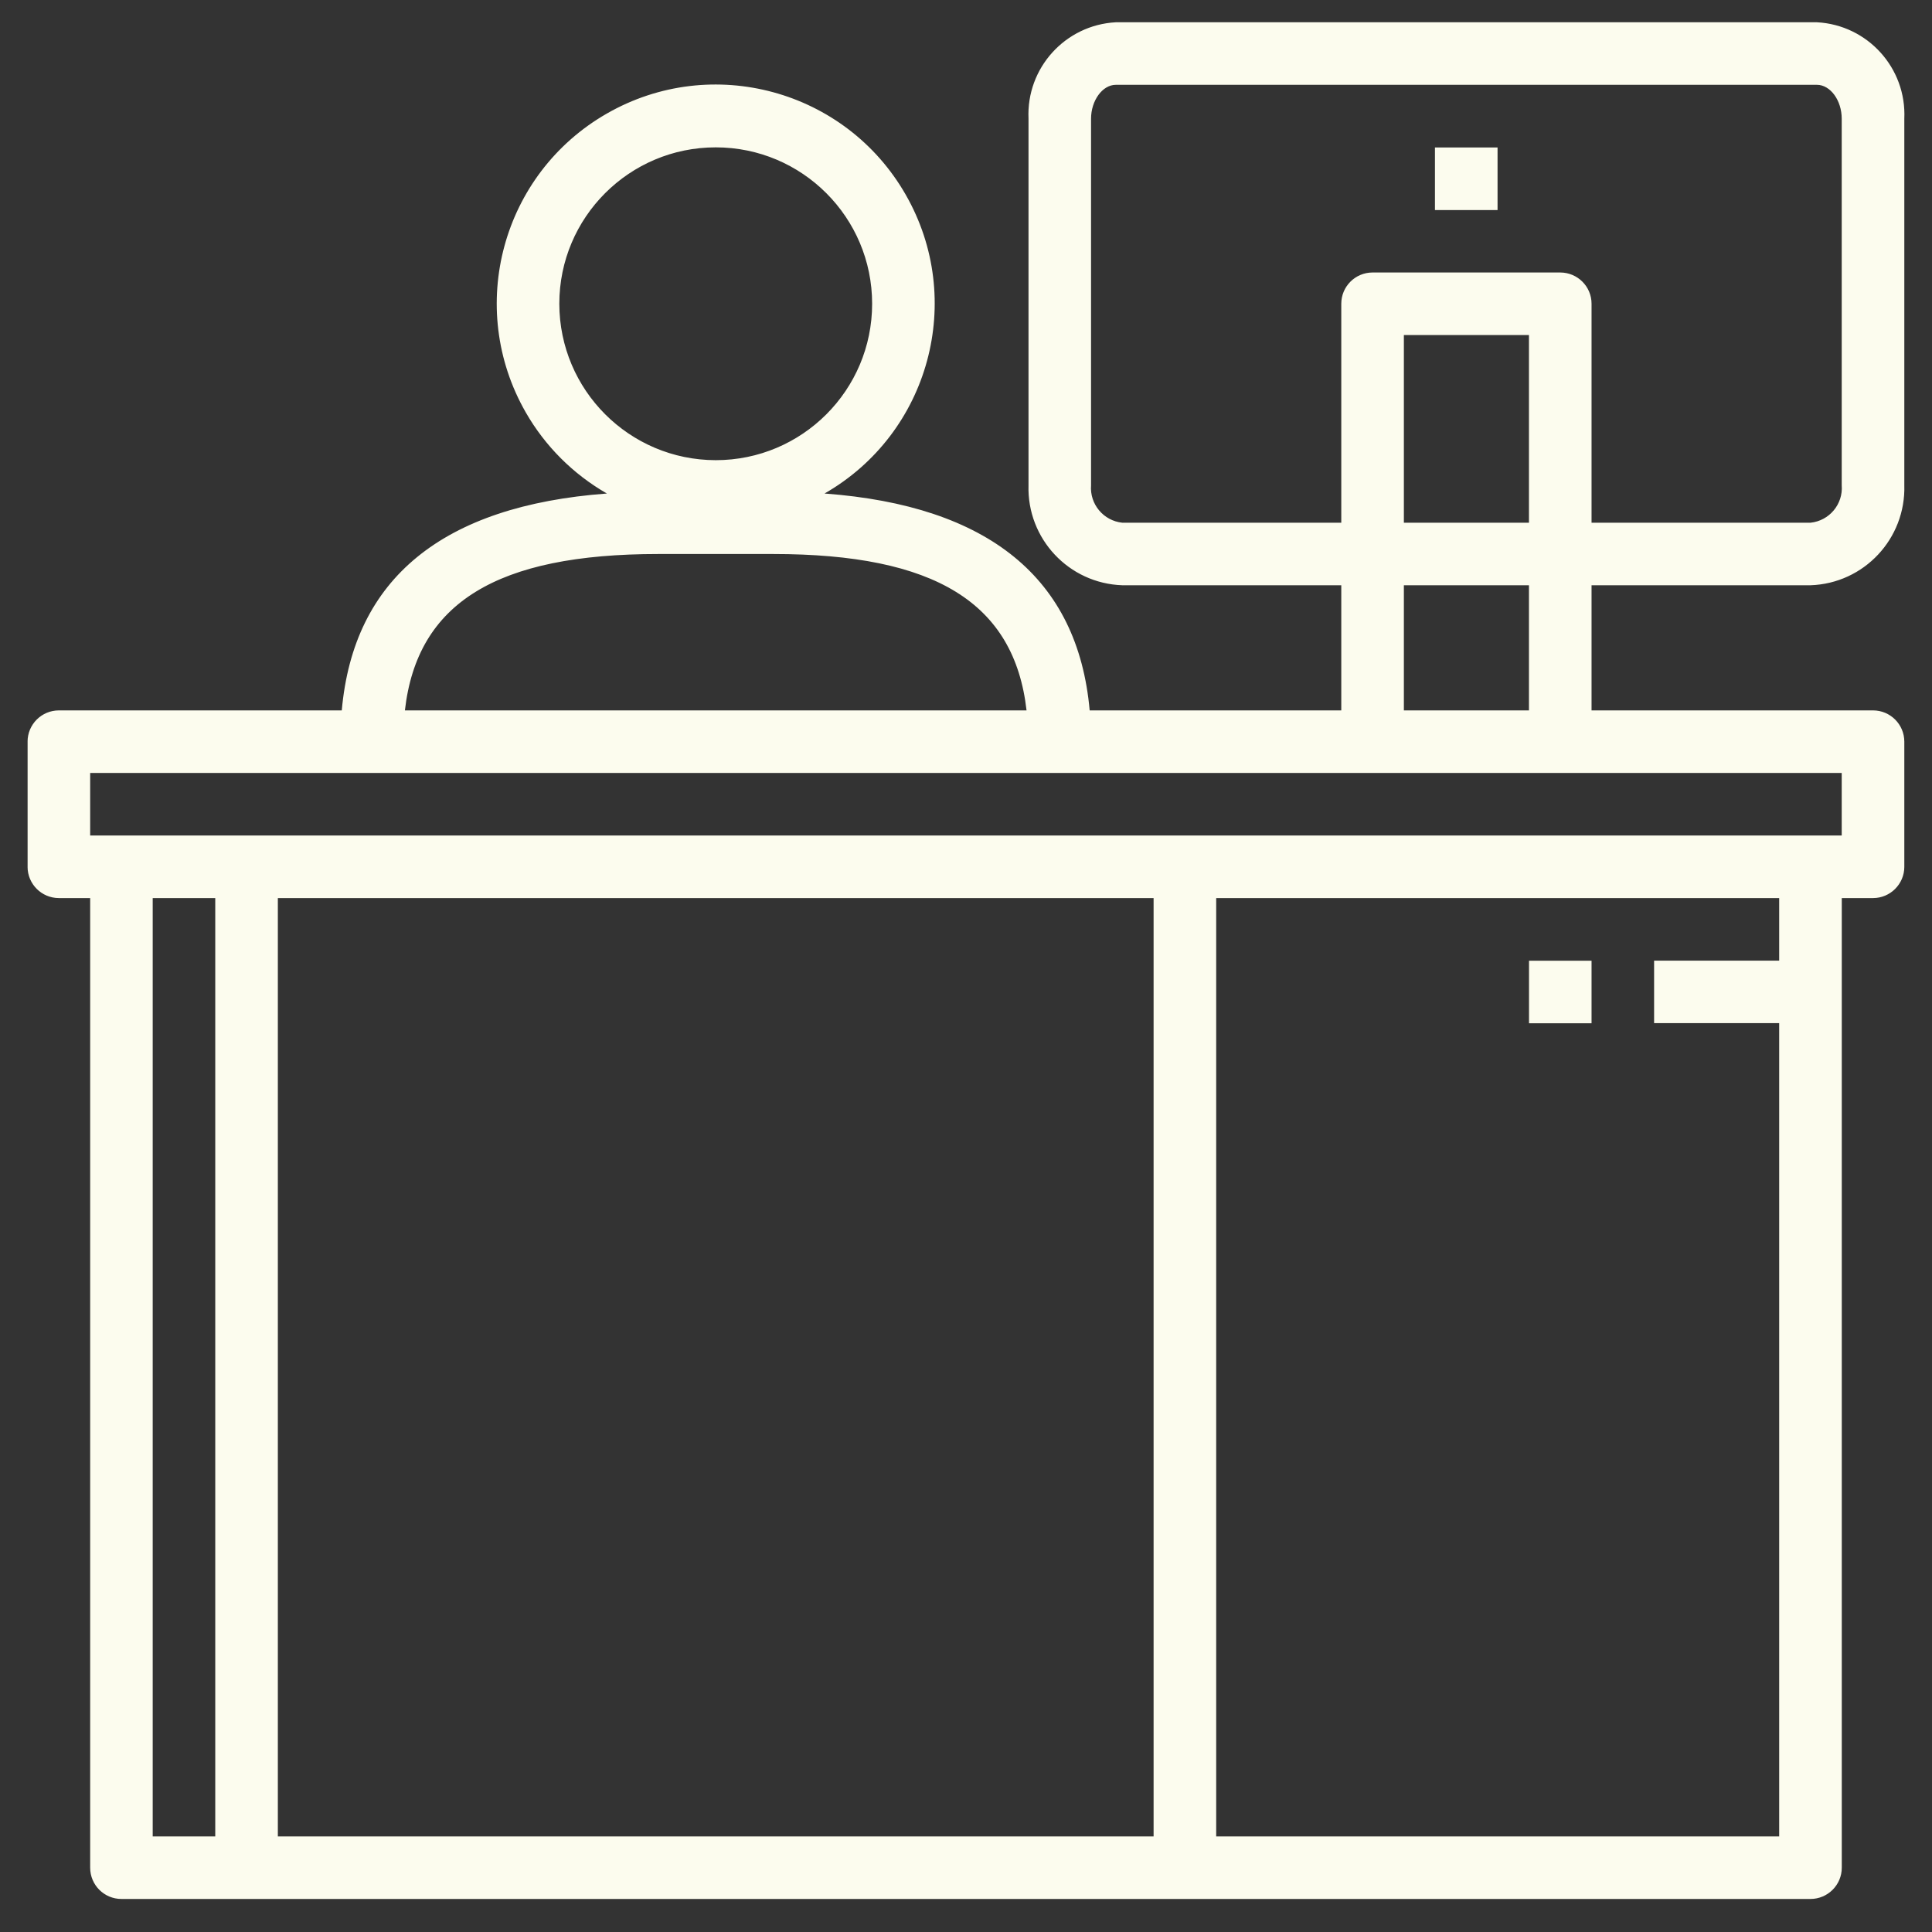 <svg width="35" height="35" viewBox="0 0 35 35" fill="none" xmlns="http://www.w3.org/2000/svg">
<rect x="0" y="0" width="35" height="35" fill="#333333" stroke="none"/>
<g clip-path="url(#clip0)">
<path d="M34.462 8.79L34.462 8.791C34.49 9.74 33.747 10.534 32.798 10.566H28.832H28.796V10.603V12.869V12.906H28.832H33.932C34.224 12.906 34.462 13.143 34.462 13.436V15.703C34.462 15.995 34.224 16.233 33.932 16.233H33.365H33.329V16.269V33.835C33.329 34.128 33.091 34.365 32.798 34.365H2.2C1.907 34.365 1.67 34.128 1.67 33.835V16.269V16.233H1.633H1.067C0.774 16.233 0.536 15.995 0.536 15.703V13.436C0.536 13.143 0.774 12.906 1.067 12.906H6.192H6.225L6.228 12.873C6.334 11.684 6.787 10.767 7.581 10.119C8.375 9.47 9.515 9.087 10.997 8.977L11.116 8.968L11.013 8.909C10.406 8.561 9.903 8.058 9.556 7.452C8.477 5.568 9.129 3.167 11.013 2.088C12.896 1.009 15.298 1.662 16.376 3.545C17.455 5.429 16.803 7.83 14.919 8.909L14.816 8.968L14.935 8.977C16.418 9.087 17.557 9.47 18.351 10.119C19.144 10.767 19.598 11.684 19.704 12.873L19.707 12.906H19.74H24.299H24.335V12.869V10.603V10.566H24.299H20.333C19.384 10.534 18.64 9.74 18.669 8.791H18.669V8.79V2.15H18.669L18.669 2.149C18.628 1.251 19.319 0.488 20.216 0.44H32.915C33.812 0.488 34.503 1.251 34.462 2.149L34.462 2.149V2.15L34.462 8.79ZM10.096 5.503V5.503C10.098 7.087 11.382 8.371 12.966 8.373H12.966C14.551 8.373 15.836 7.088 15.836 5.503C15.836 3.918 14.551 2.633 12.966 2.633C11.381 2.633 10.096 3.918 10.096 5.503ZM18.597 12.906H18.638L18.633 12.865C18.521 11.88 18.1 11.161 17.335 10.69C16.572 10.22 15.472 10 14.005 10H11.927C10.461 10 9.361 10.22 8.598 10.69C7.833 11.161 7.411 11.88 7.299 12.865L7.294 12.906H7.335H18.597ZM3.9 33.305H3.936V33.268V16.269V16.233H3.9H2.767H2.73V16.269V33.268V33.305H2.767H3.9ZM20.899 33.305H20.935V33.268V16.269V16.233H20.899H5.033H4.997V16.269V33.268V33.305H5.033H20.899ZM32.232 17.439H32.268V17.402V16.269V16.233H32.232H22.032H21.996V16.269V33.268V33.305H22.032H32.232H32.268V33.268V18.536V18.499H32.232H30.002V17.439H32.232ZM33.401 14.003V13.966H33.365H1.633H1.597V14.003V15.136V15.172H1.633H33.365H33.401V15.136V14.003ZM27.735 10.603V10.566H27.699H25.432H25.396V10.603V12.869V12.906H25.432H27.699H27.735V12.869V10.603ZM25.396 9.47V9.506H25.432H27.699H27.735V9.47V6.07V6.033H27.699H25.432H25.396V6.07V9.47ZM24.299 9.506H24.335V9.47V5.503C24.335 5.21 24.573 4.973 24.865 4.973H28.265C28.558 4.973 28.796 5.21 28.796 5.503V9.47V9.506H28.832H32.798V9.506L32.802 9.506C33.164 9.469 33.43 9.15 33.401 8.788V2.15C33.401 1.978 33.348 1.817 33.261 1.698C33.175 1.58 33.052 1.5 32.916 1.5H20.215C20.078 1.5 19.956 1.58 19.87 1.698C19.783 1.817 19.729 1.978 19.729 2.15V8.788C19.701 9.15 19.967 9.469 20.329 9.506L20.329 9.506H20.332H24.299Z" fill="#FCFCEE" stroke="#FCFCEE" stroke-width="0.073"/>
<path d="M27.736 18.501V17.441H28.796V18.501H27.736Z" fill="#FCFCEE" stroke="#FCFCEE" stroke-width="0.073"/>
<path d="M26.032 3.769V2.708H27.093V3.769H26.032Z" fill="#FCFCEE" stroke="#FCFCEE" stroke-width="0.073"/>
</g>
<defs>
<clipPath id="clip0">
<rect width="34" height="34" fill="white" transform="translate(0.5 0.403)"/>
</clipPath>
</defs>
</svg>
